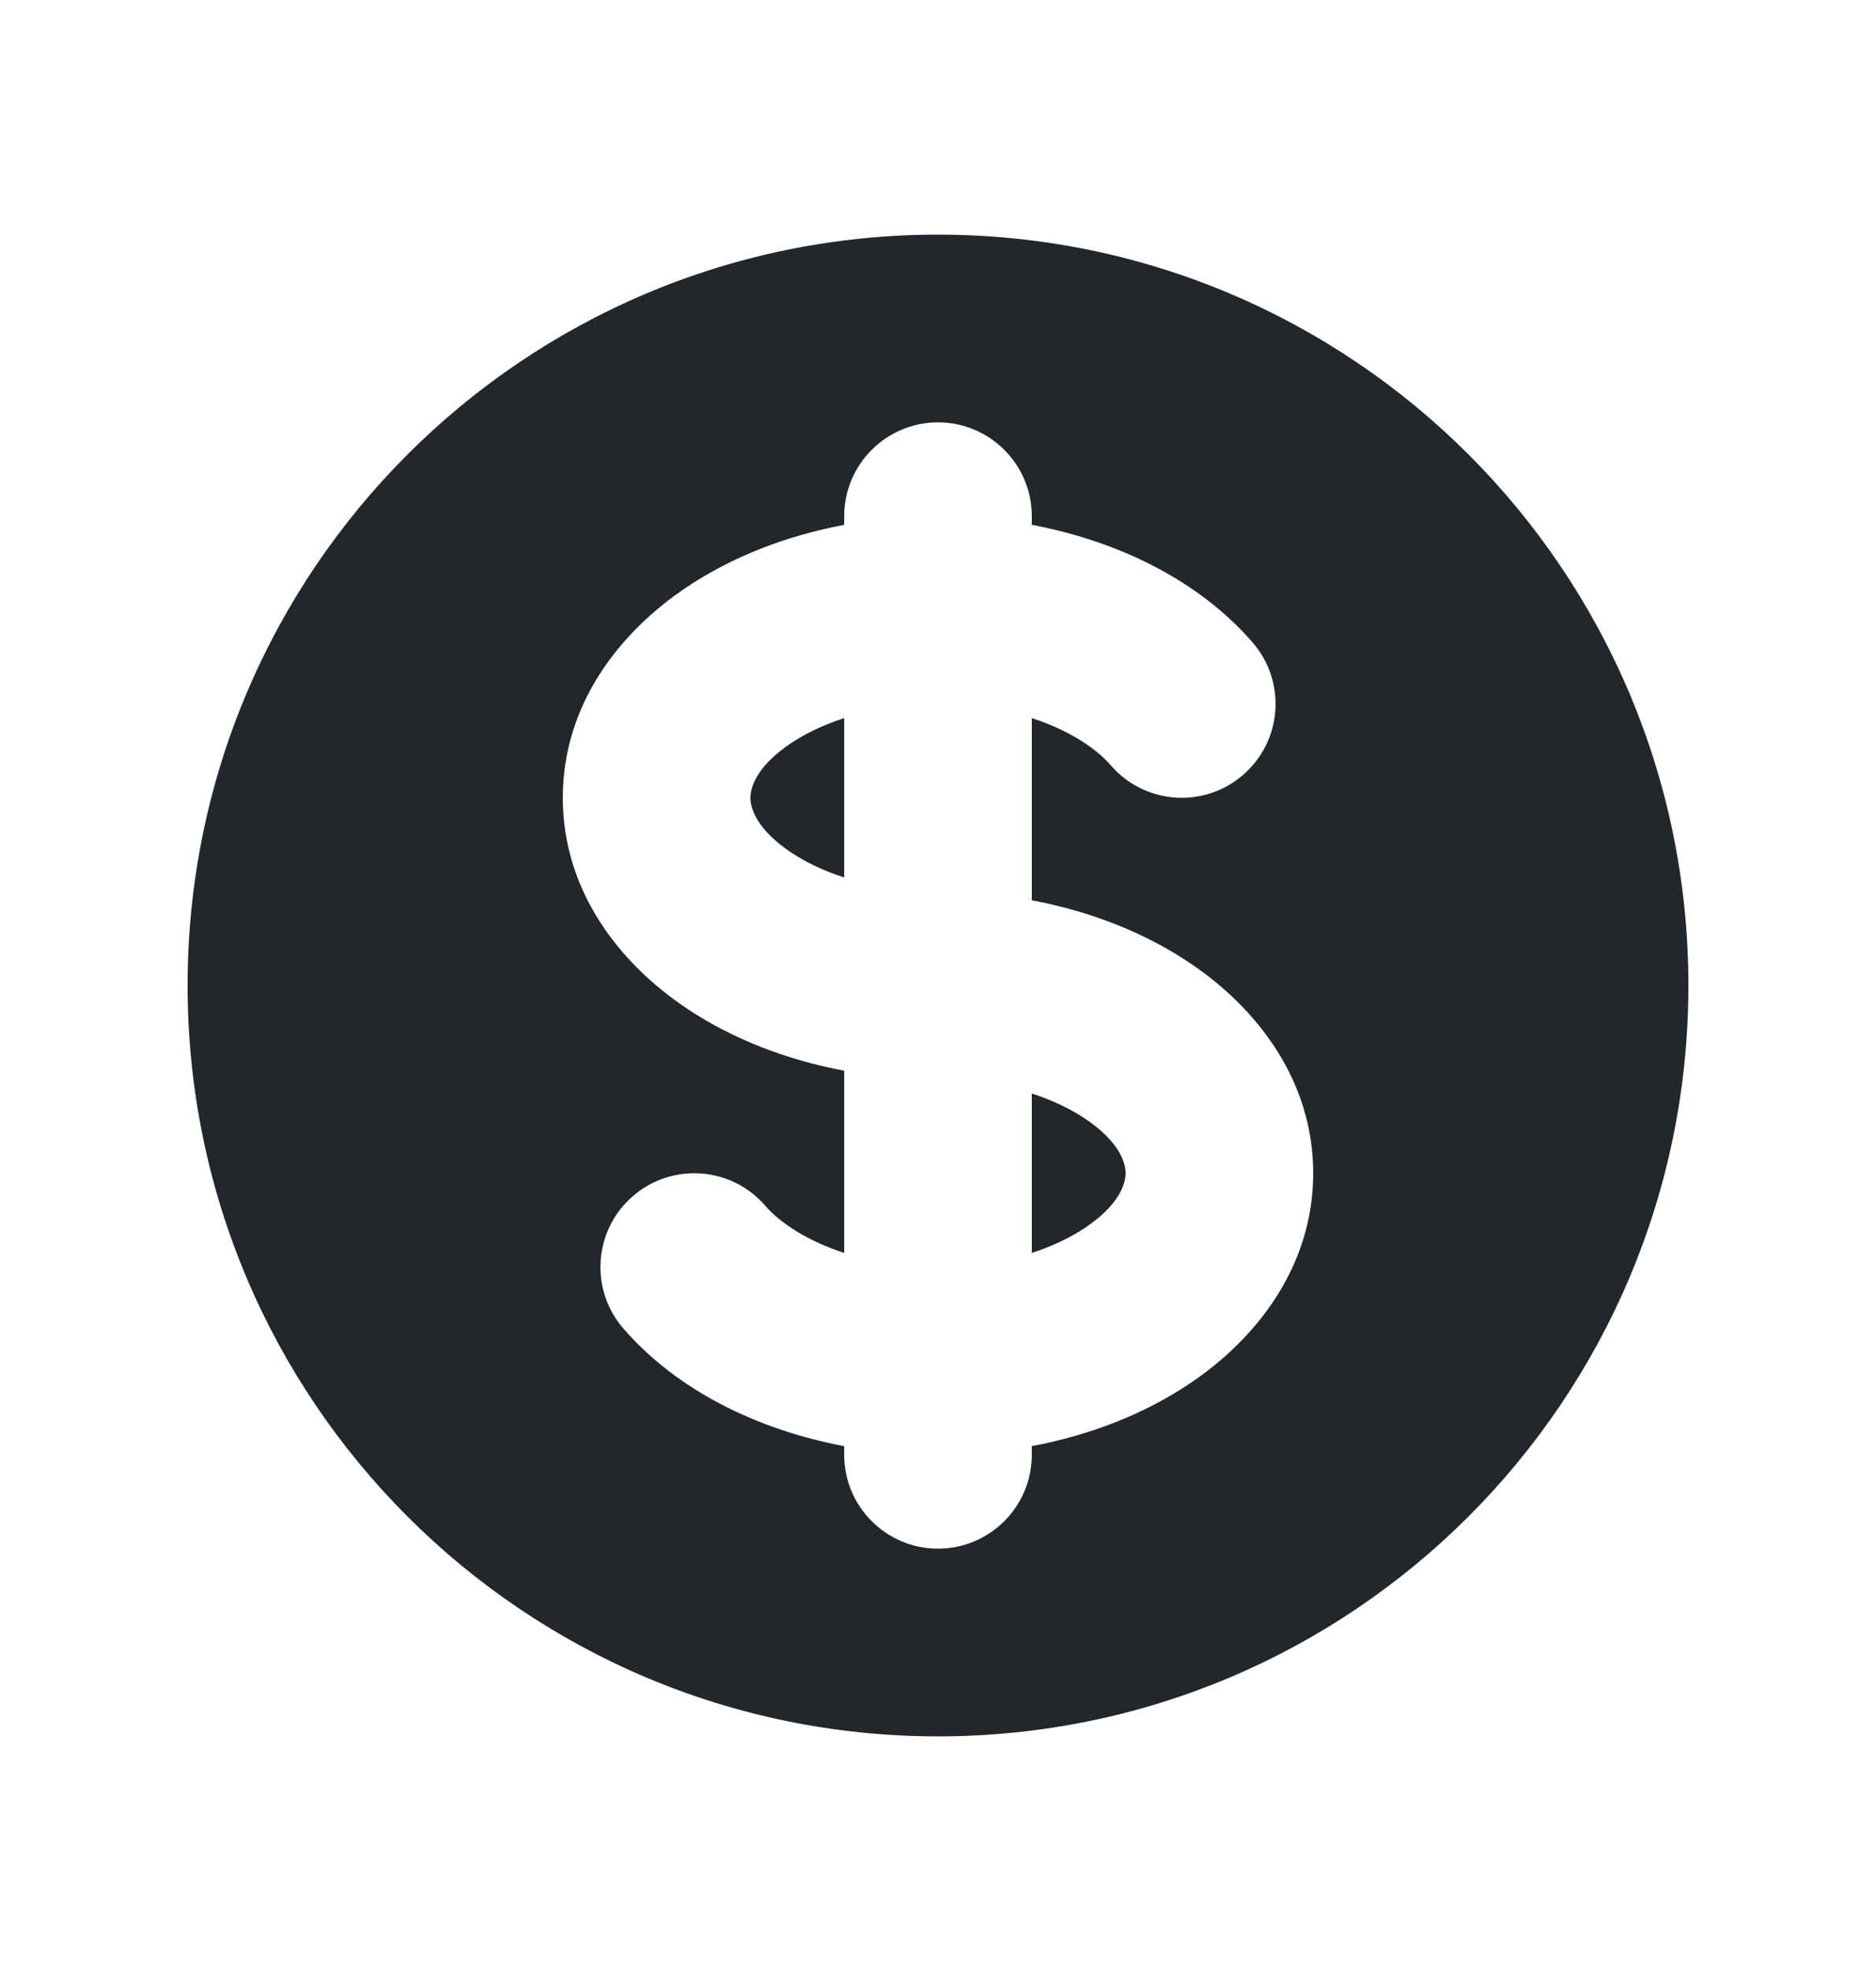 <svg width="20" height="21" viewBox="0 0 20 21" fill="none" xmlns="http://www.w3.org/2000/svg">
<path d="M8.433 7.918C8.588 7.815 8.779 7.722 9 7.651L9 9.349C8.779 9.278 8.588 9.185 8.433 9.082C8.069 8.839 8 8.614 8 8.5C8 8.386 8.069 8.161 8.433 7.918Z" fill="#21272A"/>
<path d="M11 13.349L11 11.651C11.221 11.722 11.412 11.815 11.567 11.918C11.931 12.161 12 12.386 12 12.5C12 12.614 11.931 12.839 11.567 13.082C11.412 13.185 11.221 13.278 11 13.349Z" fill="#21272A"/>
<path fill-rule="evenodd" clip-rule="evenodd" d="M10 18.5C14.418 18.5 18 14.918 18 10.5C18 6.082 14.418 2.5 10 2.5C5.582 2.5 2 6.082 2 10.5C2 14.918 5.582 18.5 10 18.5ZM11 5.5C11 4.948 10.552 4.5 10 4.5C9.448 4.5 9 4.948 9 5.5V5.592C8.378 5.709 7.803 5.934 7.324 6.254C6.602 6.735 6 7.509 6 8.5C6 9.491 6.602 10.265 7.324 10.746C7.803 11.066 8.378 11.291 9 11.408L9 13.349C8.609 13.222 8.319 13.032 8.157 12.845C7.795 12.428 7.163 12.383 6.746 12.745C6.329 13.107 6.284 13.738 6.646 14.155C7.209 14.804 8.06 15.231 9 15.408L9 15.5C9 16.052 9.448 16.5 10 16.5C10.552 16.5 11 16.052 11 15.5L11 15.408C11.622 15.291 12.197 15.066 12.676 14.746C13.398 14.265 14 13.491 14 12.5C14 11.509 13.398 10.735 12.676 10.254C12.197 9.934 11.622 9.709 11 9.592L11 7.651C11.391 7.778 11.681 7.968 11.843 8.155C12.205 8.573 12.837 8.617 13.254 8.255C13.671 7.893 13.716 7.262 13.354 6.845C12.791 6.196 11.941 5.769 11 5.592V5.5Z" fill="#21272A"/>
</svg>
